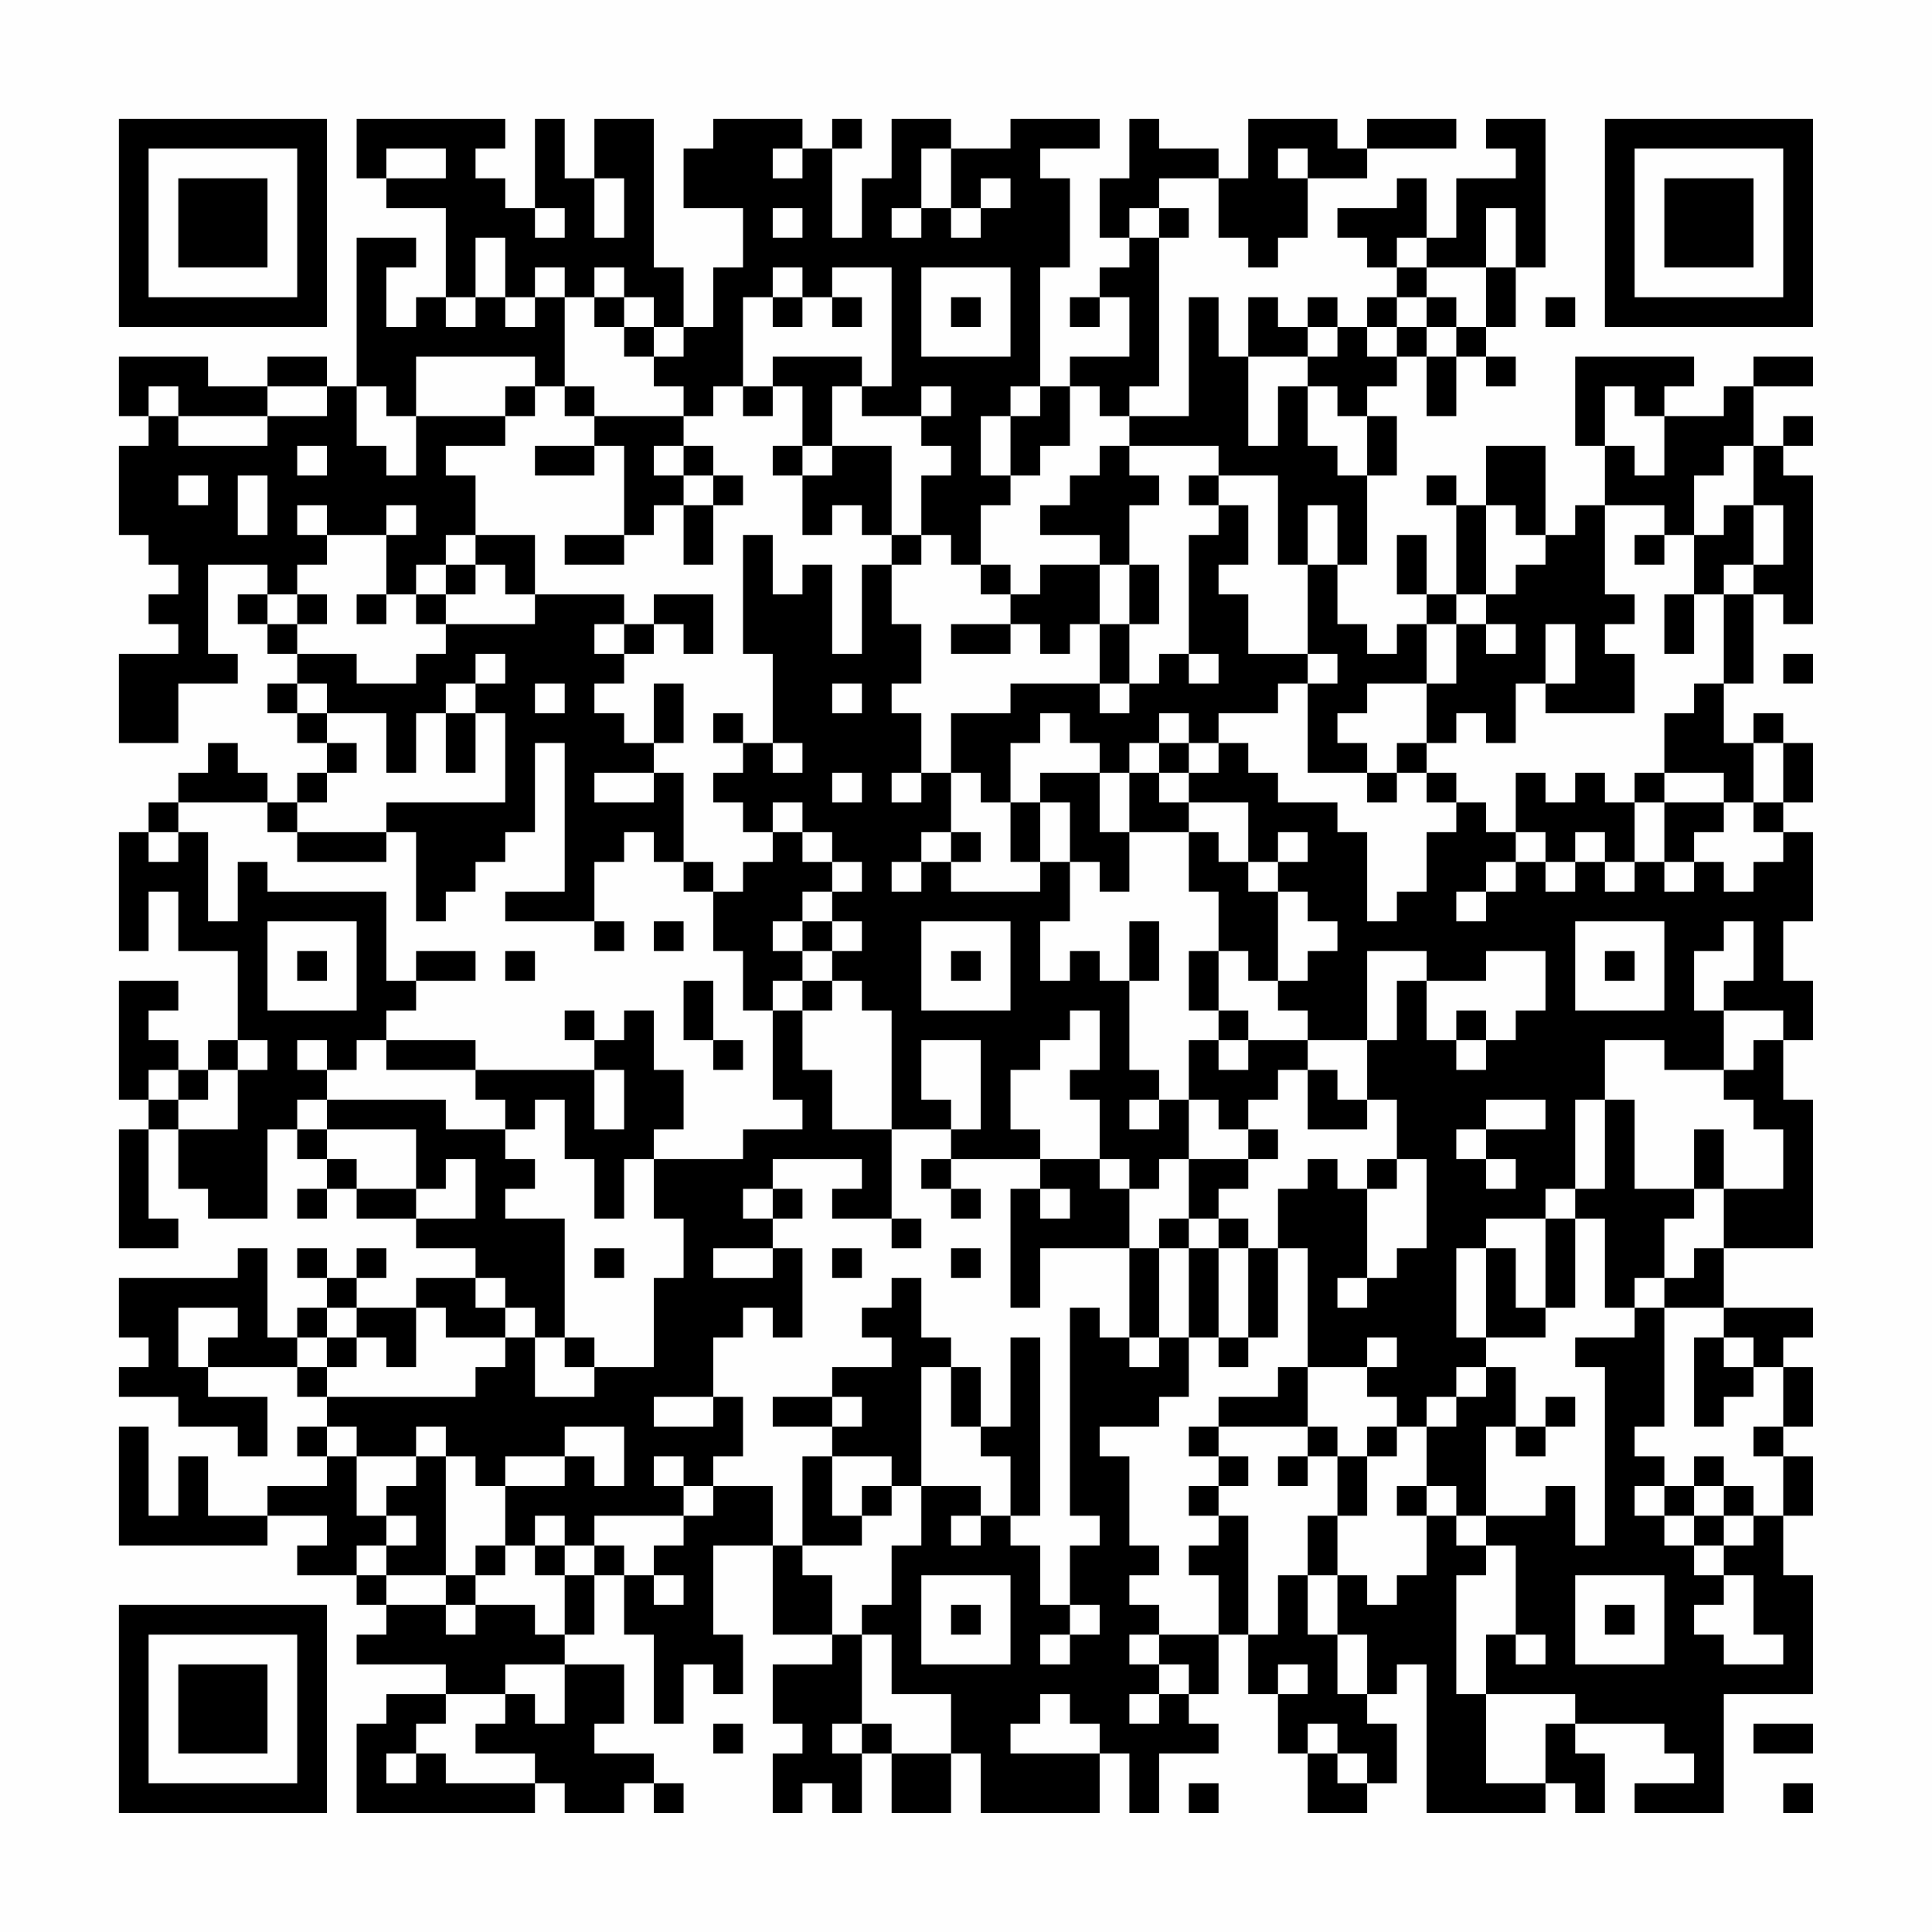 <?xml version="1.0" encoding="UTF-8"?>
<svg xmlns="http://www.w3.org/2000/svg" version="1.1" width="300" height="300" viewBox="0 0 300 300"><rect x="0" y="0" width="300" height="300" fill="#fefefe"/><g transform="scale(4.615)"><g transform="translate(4,4)"><path fill-rule="evenodd" d="M8 0L8 2L9 2L9 3L11 3L11 6L10 6L10 7L9 7L9 5L10 5L10 4L8 4L8 9L7 9L7 8L5 8L5 9L3 9L3 8L0 8L0 10L1 10L1 11L0 11L0 14L1 14L1 15L2 15L2 16L1 16L1 17L2 17L2 18L0 18L0 21L2 21L2 19L4 19L4 18L3 18L3 15L5 15L5 16L4 16L4 17L5 17L5 18L6 18L6 19L5 19L5 20L6 20L6 21L7 21L7 22L6 22L6 23L5 23L5 22L4 22L4 21L3 21L3 22L2 22L2 23L1 23L1 24L0 24L0 28L1 28L1 26L2 26L2 28L4 28L4 31L3 31L3 32L2 32L2 31L1 31L1 30L2 30L2 29L0 29L0 33L1 33L1 34L0 34L0 38L2 38L2 37L1 37L1 34L2 34L2 36L3 36L3 37L5 37L5 34L6 34L6 35L7 35L7 36L6 36L6 37L7 37L7 36L8 36L8 37L10 37L10 38L12 38L12 39L10 39L10 40L8 40L8 39L9 39L9 38L8 38L8 39L7 39L7 38L6 38L6 39L7 39L7 40L6 40L6 41L5 41L5 38L4 38L4 39L0 39L0 41L1 41L1 42L0 42L0 43L2 43L2 44L4 44L4 45L5 45L5 43L3 43L3 42L6 42L6 43L7 43L7 44L6 44L6 45L7 45L7 46L5 46L5 47L3 47L3 45L2 45L2 47L1 47L1 44L0 44L0 48L5 48L5 47L7 47L7 48L6 48L6 49L8 49L8 50L9 50L9 51L8 51L8 52L11 52L11 53L9 53L9 54L8 54L8 57L14 57L14 56L15 56L15 57L17 57L17 56L18 56L18 57L19 57L19 56L18 56L18 55L16 55L16 54L17 54L17 52L15 52L15 51L16 51L16 49L17 49L17 51L18 51L18 54L19 54L19 52L20 52L20 53L21 53L21 51L20 51L20 48L22 48L22 51L24 51L24 52L22 52L22 54L23 54L23 55L22 55L22 57L23 57L23 56L24 56L24 57L25 57L25 55L26 55L26 57L28 57L28 55L29 55L29 57L33 57L33 55L34 55L34 57L35 57L35 55L37 55L37 54L36 54L36 53L37 53L37 51L38 51L38 53L39 53L39 55L40 55L40 57L42 57L42 56L43 56L43 54L42 54L42 53L43 53L43 52L44 52L44 57L48 57L48 56L49 56L49 57L50 57L50 55L49 55L49 54L52 54L52 55L53 55L53 56L51 56L51 57L54 57L54 53L57 53L57 49L56 49L56 47L57 47L57 45L56 45L56 44L57 44L57 42L56 42L56 41L57 41L57 40L54 40L54 38L57 38L57 33L56 33L56 31L57 31L57 29L56 29L56 27L57 27L57 24L56 24L56 23L57 23L57 21L56 21L56 20L55 20L55 21L54 21L54 19L55 19L55 16L56 16L56 17L57 17L57 12L56 12L56 11L57 11L57 10L56 10L56 11L55 11L55 9L57 9L57 8L55 8L55 9L54 9L54 10L52 10L52 9L53 9L53 8L49 8L49 11L50 11L50 13L49 13L49 14L48 14L48 11L46 11L46 13L45 13L45 12L44 12L44 13L45 13L45 16L44 16L44 14L43 14L43 16L44 16L44 17L43 17L43 18L42 18L42 17L41 17L41 15L42 15L42 12L43 12L43 10L42 10L42 9L43 9L43 8L44 8L44 10L45 10L45 8L46 8L46 9L47 9L47 8L46 8L46 7L47 7L47 5L48 5L48 0L46 0L46 1L47 1L47 2L45 2L45 4L44 4L44 2L43 2L43 3L41 3L41 4L42 4L42 5L43 5L43 6L42 6L42 7L41 7L41 6L40 6L40 7L39 7L39 6L38 6L38 8L37 8L37 6L36 6L36 10L34 10L34 9L35 9L35 4L36 4L36 3L35 3L35 2L37 2L37 4L38 4L38 5L39 5L39 4L40 4L40 2L42 2L42 1L45 1L45 0L42 0L42 1L41 1L41 0L38 0L38 2L37 2L37 1L35 1L35 0L34 0L34 2L33 2L33 4L34 4L34 5L33 5L33 6L32 6L32 7L33 7L33 6L34 6L34 8L32 8L32 9L31 9L31 5L32 5L32 2L31 2L31 1L33 1L33 0L30 0L30 1L28 1L28 0L26 0L26 2L25 2L25 4L24 4L24 1L25 1L25 0L24 0L24 1L23 1L23 0L20 0L20 1L19 1L19 3L21 3L21 5L20 5L20 7L19 7L19 5L18 5L18 0L16 0L16 2L15 2L15 0L14 0L14 3L13 3L13 2L12 2L12 1L13 1L13 0ZM9 1L9 2L11 2L11 1ZM22 1L22 2L23 2L23 1ZM27 1L27 3L26 3L26 4L27 4L27 3L28 3L28 4L29 4L29 3L30 3L30 2L29 2L29 3L28 3L28 1ZM39 1L39 2L40 2L40 1ZM16 2L16 4L17 4L17 2ZM14 3L14 4L15 4L15 3ZM22 3L22 4L23 4L23 3ZM34 3L34 4L35 4L35 3ZM46 3L46 5L44 5L44 4L43 4L43 5L44 5L44 6L43 6L43 7L42 7L42 8L43 8L43 7L44 7L44 8L45 8L45 7L46 7L46 5L47 5L47 3ZM12 4L12 6L11 6L11 7L12 7L12 6L13 6L13 7L14 7L14 6L15 6L15 9L14 9L14 8L10 8L10 10L9 10L9 9L8 9L8 11L9 11L9 12L10 12L10 10L13 10L13 11L11 11L11 12L12 12L12 14L11 14L11 15L10 15L10 16L9 16L9 14L10 14L10 13L9 13L9 14L7 14L7 13L6 13L6 14L7 14L7 15L6 15L6 16L5 16L5 17L6 17L6 18L8 18L8 19L10 19L10 18L11 18L11 17L14 17L14 16L17 16L17 17L16 17L16 18L17 18L17 19L16 19L16 20L17 20L17 21L18 21L18 22L16 22L16 23L18 23L18 22L19 22L19 25L18 25L18 24L17 24L17 25L16 25L16 27L13 27L13 26L15 26L15 21L14 21L14 24L13 24L13 25L12 25L12 26L11 26L11 27L10 27L10 24L9 24L9 23L13 23L13 20L12 20L12 19L13 19L13 18L12 18L12 19L11 19L11 20L10 20L10 22L9 22L9 20L7 20L7 19L6 19L6 20L7 20L7 21L8 21L8 22L7 22L7 23L6 23L6 24L5 24L5 23L2 23L2 24L1 24L1 25L2 25L2 24L3 24L3 27L4 27L4 25L5 25L5 26L9 26L9 29L10 29L10 30L9 30L9 31L8 31L8 32L7 32L7 31L6 31L6 32L7 32L7 33L6 33L6 34L7 34L7 35L8 35L8 36L10 36L10 37L12 37L12 35L11 35L11 36L10 36L10 34L7 34L7 33L11 33L11 34L13 34L13 35L14 35L14 36L13 36L13 37L15 37L15 41L14 41L14 40L13 40L13 39L12 39L12 40L13 40L13 41L11 41L11 40L10 40L10 42L9 42L9 41L8 41L8 40L7 40L7 41L6 41L6 42L7 42L7 43L12 43L12 42L13 42L13 41L14 41L14 43L16 43L16 42L18 42L18 39L19 39L19 37L18 37L18 35L21 35L21 34L23 34L23 33L22 33L22 30L23 30L23 32L24 32L24 34L26 34L26 37L24 37L24 36L25 36L25 35L22 35L22 36L21 36L21 37L22 37L22 38L20 38L20 39L22 39L22 38L23 38L23 41L22 41L22 40L21 40L21 41L20 41L20 43L18 43L18 44L20 44L20 43L21 43L21 45L20 45L20 46L19 46L19 45L18 45L18 46L19 46L19 47L16 47L16 48L15 48L15 47L14 47L14 48L13 48L13 46L15 46L15 45L16 45L16 46L17 46L17 44L15 44L15 45L13 45L13 46L12 46L12 45L11 45L11 44L10 44L10 45L8 45L8 44L7 44L7 45L8 45L8 47L9 47L9 48L8 48L8 49L9 49L9 50L11 50L11 51L12 51L12 50L14 50L14 51L15 51L15 49L16 49L16 48L17 48L17 49L18 49L18 50L19 50L19 49L18 49L18 48L19 48L19 47L20 47L20 46L22 46L22 48L23 48L23 49L24 49L24 51L25 51L25 54L24 54L24 55L25 55L25 54L26 54L26 55L28 55L28 53L26 53L26 51L25 51L25 50L26 50L26 48L27 48L27 46L29 46L29 47L28 47L28 48L29 48L29 47L30 47L30 48L31 48L31 50L32 50L32 51L31 51L31 52L32 52L32 51L33 51L33 50L32 50L32 48L33 48L33 47L32 47L32 40L33 40L33 41L34 41L34 42L35 42L35 41L36 41L36 43L35 43L35 44L33 44L33 45L34 45L34 48L35 48L35 49L34 49L34 50L35 50L35 51L34 51L34 52L35 52L35 53L34 53L34 54L35 54L35 53L36 53L36 52L35 52L35 51L37 51L37 49L36 49L36 48L37 48L37 47L38 47L38 51L39 51L39 49L40 49L40 51L41 51L41 53L42 53L42 51L41 51L41 49L42 49L42 50L43 50L43 49L44 49L44 47L45 47L45 48L46 48L46 49L45 49L45 53L46 53L46 56L48 56L48 54L49 54L49 53L46 53L46 51L47 51L47 52L48 52L48 51L47 51L47 48L46 48L46 47L48 47L48 46L49 46L49 48L50 48L50 42L49 42L49 41L51 41L51 40L52 40L52 44L51 44L51 45L52 45L52 46L51 46L51 47L52 47L52 48L53 48L53 49L54 49L54 50L53 50L53 51L54 51L54 52L56 52L56 51L55 51L55 49L54 49L54 48L55 48L55 47L56 47L56 45L55 45L55 44L56 44L56 42L55 42L55 41L54 41L54 40L52 40L52 39L53 39L53 38L54 38L54 36L56 36L56 34L55 34L55 33L54 33L54 32L55 32L55 31L56 31L56 30L54 30L54 29L55 29L55 27L54 27L54 28L53 28L53 30L54 30L54 32L52 32L52 31L50 31L50 33L49 33L49 36L48 36L48 37L46 37L46 38L45 38L45 41L46 41L46 42L45 42L45 43L44 43L44 44L43 44L43 43L42 43L42 42L43 42L43 41L42 41L42 42L40 42L40 38L39 38L39 36L40 36L40 35L41 35L41 36L42 36L42 39L41 39L41 40L42 40L42 39L43 39L43 38L44 38L44 35L43 35L43 33L42 33L42 31L43 31L43 29L44 29L44 31L45 31L45 32L46 32L46 31L47 31L47 30L48 30L48 28L46 28L46 29L44 29L44 28L42 28L42 31L40 31L40 30L39 30L39 29L40 29L40 28L41 28L41 27L40 27L40 26L39 26L39 25L40 25L40 24L39 24L39 25L38 25L38 23L36 23L36 22L37 22L37 21L38 21L38 22L39 22L39 23L41 23L41 24L42 24L42 27L43 27L43 26L44 26L44 24L45 24L45 23L46 23L46 24L47 24L47 25L46 25L46 26L45 26L45 27L46 27L46 26L47 26L47 25L48 25L48 26L49 26L49 25L50 25L50 26L51 26L51 25L52 25L52 26L53 26L53 25L54 25L54 26L55 26L55 25L56 25L56 24L55 24L55 23L56 23L56 21L55 21L55 23L54 23L54 22L52 22L52 20L53 20L53 19L54 19L54 16L55 16L55 15L56 15L56 13L55 13L55 11L54 11L54 12L53 12L53 14L52 14L52 13L50 13L50 16L51 16L51 17L50 17L50 18L51 18L51 20L48 20L48 19L49 19L49 17L48 17L48 19L47 19L47 21L46 21L46 20L45 20L45 21L44 21L44 19L45 19L45 17L46 17L46 18L47 18L47 17L46 17L46 16L47 16L47 15L48 15L48 14L47 14L47 13L46 13L46 16L45 16L45 17L44 17L44 19L42 19L42 20L41 20L41 21L42 21L42 22L40 22L40 19L41 19L41 18L40 18L40 15L41 15L41 13L40 13L40 15L39 15L39 12L37 12L37 11L34 11L34 10L33 10L33 9L32 9L32 11L31 11L31 12L30 12L30 10L31 10L31 9L30 9L30 10L29 10L29 12L30 12L30 13L29 13L29 15L28 15L28 14L27 14L27 12L28 12L28 11L27 11L27 10L28 10L28 9L27 9L27 10L25 10L25 9L26 9L26 5L24 5L24 6L23 6L23 5L22 5L22 6L21 6L21 9L20 9L20 10L19 10L19 9L18 9L18 8L19 8L19 7L18 7L18 6L17 6L17 5L16 5L16 6L15 6L15 5L14 5L14 6L13 6L13 4ZM27 5L27 8L30 8L30 5ZM16 6L16 7L17 7L17 8L18 8L18 7L17 7L17 6ZM22 6L22 7L23 7L23 6ZM24 6L24 7L25 7L25 6ZM28 6L28 7L29 7L29 6ZM44 6L44 7L45 7L45 6ZM48 6L48 7L49 7L49 6ZM40 7L40 8L38 8L38 11L39 11L39 9L40 9L40 11L41 11L41 12L42 12L42 10L41 10L41 9L40 9L40 8L41 8L41 7ZM22 8L22 9L21 9L21 10L22 10L22 9L23 9L23 11L22 11L22 12L23 12L23 14L24 14L24 13L25 13L25 14L26 14L26 15L25 15L25 18L24 18L24 15L23 15L23 16L22 16L22 14L21 14L21 18L22 18L22 21L21 21L21 20L20 20L20 21L21 21L21 22L20 22L20 23L21 23L21 24L22 24L22 25L21 25L21 26L20 26L20 25L19 25L19 26L20 26L20 28L21 28L21 30L22 30L22 29L23 29L23 30L24 30L24 29L25 29L25 30L26 30L26 34L28 34L28 35L27 35L27 36L28 36L28 37L29 37L29 36L28 36L28 35L31 35L31 36L30 36L30 40L31 40L31 38L34 38L34 41L35 41L35 38L36 38L36 41L37 41L37 42L38 42L38 41L39 41L39 38L38 38L38 37L37 37L37 36L38 36L38 35L39 35L39 34L38 34L38 33L39 33L39 32L40 32L40 34L42 34L42 33L41 33L41 32L40 32L40 31L38 31L38 30L37 30L37 28L38 28L38 29L39 29L39 26L38 26L38 25L37 25L37 24L36 24L36 23L35 23L35 22L36 22L36 21L37 21L37 20L39 20L39 19L40 19L40 18L38 18L38 16L37 16L37 15L38 15L38 13L37 13L37 12L36 12L36 13L37 13L37 14L36 14L36 18L35 18L35 19L34 19L34 17L35 17L35 15L34 15L34 13L35 13L35 12L34 12L34 11L33 11L33 12L32 12L32 13L31 13L31 14L33 14L33 15L31 15L31 16L30 16L30 15L29 15L29 16L30 16L30 17L28 17L28 18L30 18L30 17L31 17L31 18L32 18L32 17L33 17L33 19L30 19L30 20L28 20L28 22L27 22L27 20L26 20L26 19L27 19L27 17L26 17L26 15L27 15L27 14L26 14L26 11L24 11L24 9L25 9L25 8ZM1 9L1 10L2 10L2 11L5 11L5 10L7 10L7 9L5 9L5 10L2 10L2 9ZM13 9L13 10L14 10L14 9ZM15 9L15 10L16 10L16 11L14 11L14 12L16 12L16 11L17 11L17 14L15 14L15 15L17 15L17 14L18 14L18 13L19 13L19 15L20 15L20 13L21 13L21 12L20 12L20 11L19 11L19 10L16 10L16 9ZM50 9L50 11L51 11L51 12L52 12L52 10L51 10L51 9ZM6 11L6 12L7 12L7 11ZM18 11L18 12L19 12L19 13L20 13L20 12L19 12L19 11ZM23 11L23 12L24 12L24 11ZM2 12L2 13L3 13L3 12ZM4 12L4 14L5 14L5 12ZM54 13L54 14L53 14L53 16L52 16L52 18L53 18L53 16L54 16L54 15L55 15L55 13ZM12 14L12 15L11 15L11 16L10 16L10 17L11 17L11 16L12 16L12 15L13 15L13 16L14 16L14 14ZM51 14L51 15L52 15L52 14ZM33 15L33 17L34 17L34 15ZM6 16L6 17L7 17L7 16ZM8 16L8 17L9 17L9 16ZM18 16L18 17L17 17L17 18L18 18L18 17L19 17L19 18L20 18L20 16ZM36 18L36 19L37 19L37 18ZM56 18L56 19L57 19L57 18ZM14 19L14 20L15 20L15 19ZM18 19L18 21L19 21L19 19ZM24 19L24 20L25 20L25 19ZM33 19L33 20L34 20L34 19ZM11 20L11 22L12 22L12 20ZM31 20L31 21L30 21L30 23L29 23L29 22L28 22L28 24L27 24L27 25L26 25L26 26L27 26L27 25L28 25L28 26L31 26L31 25L32 25L32 27L31 27L31 29L32 29L32 28L33 28L33 29L34 29L34 32L35 32L35 33L34 33L34 34L35 34L35 33L36 33L36 35L35 35L35 36L34 36L34 35L33 35L33 33L32 33L32 32L33 32L33 30L32 30L32 31L31 31L31 32L30 32L30 34L31 34L31 35L33 35L33 36L34 36L34 38L35 38L35 37L36 37L36 38L37 38L37 41L38 41L38 38L37 38L37 37L36 37L36 35L38 35L38 34L37 34L37 33L36 33L36 31L37 31L37 32L38 32L38 31L37 31L37 30L36 30L36 28L37 28L37 26L36 26L36 24L34 24L34 22L35 22L35 21L36 21L36 20L35 20L35 21L34 21L34 22L33 22L33 21L32 21L32 20ZM22 21L22 22L23 22L23 21ZM43 21L43 22L42 22L42 23L43 23L43 22L44 22L44 23L45 23L45 22L44 22L44 21ZM24 22L24 23L25 23L25 22ZM26 22L26 23L27 23L27 22ZM31 22L31 23L30 23L30 25L31 25L31 23L32 23L32 25L33 25L33 26L34 26L34 24L33 24L33 22ZM47 22L47 24L48 24L48 25L49 25L49 24L50 24L50 25L51 25L51 23L52 23L52 25L53 25L53 24L54 24L54 23L52 23L52 22L51 22L51 23L50 23L50 22L49 22L49 23L48 23L48 22ZM22 23L22 24L23 24L23 25L24 25L24 26L23 26L23 27L22 27L22 28L23 28L23 29L24 29L24 28L25 28L25 27L24 27L24 26L25 26L25 25L24 25L24 24L23 24L23 23ZM6 24L6 25L9 25L9 24ZM28 24L28 25L29 25L29 24ZM5 27L5 30L8 30L8 27ZM16 27L16 28L17 28L17 27ZM18 27L18 28L19 28L19 27ZM23 27L23 28L24 28L24 27ZM27 27L27 30L30 30L30 27ZM34 27L34 29L35 29L35 27ZM49 27L49 30L52 30L52 27ZM6 28L6 29L7 29L7 28ZM10 28L10 29L12 29L12 28ZM13 28L13 29L14 29L14 28ZM28 28L28 29L29 29L29 28ZM50 28L50 29L51 29L51 28ZM19 29L19 31L20 31L20 32L21 32L21 31L20 31L20 29ZM15 30L15 31L16 31L16 32L12 32L12 31L9 31L9 32L12 32L12 33L13 33L13 34L14 34L14 33L15 33L15 35L16 35L16 37L17 37L17 35L18 35L18 34L19 34L19 32L18 32L18 30L17 30L17 31L16 31L16 30ZM45 30L45 31L46 31L46 30ZM4 31L4 32L3 32L3 33L2 33L2 32L1 32L1 33L2 33L2 34L4 34L4 32L5 32L5 31ZM27 31L27 33L28 33L28 34L29 34L29 31ZM16 32L16 34L17 34L17 32ZM46 33L46 34L45 34L45 35L46 35L46 36L47 36L47 35L46 35L46 34L48 34L48 33ZM50 33L50 36L49 36L49 37L48 37L48 40L47 40L47 38L46 38L46 41L48 41L48 40L49 40L49 37L50 37L50 40L51 40L51 39L52 39L52 37L53 37L53 36L54 36L54 34L53 34L53 36L51 36L51 33ZM42 35L42 36L43 36L43 35ZM22 36L22 37L23 37L23 36ZM31 36L31 37L32 37L32 36ZM26 37L26 38L27 38L27 37ZM16 38L16 39L17 39L17 38ZM24 38L24 39L25 39L25 38ZM28 38L28 39L29 39L29 38ZM26 39L26 40L25 40L25 41L26 41L26 42L24 42L24 43L22 43L22 44L24 44L24 45L23 45L23 48L25 48L25 47L26 47L26 46L27 46L27 42L28 42L28 44L29 44L29 45L30 45L30 47L31 47L31 41L30 41L30 44L29 44L29 42L28 42L28 41L27 41L27 39ZM2 40L2 42L3 42L3 41L4 41L4 40ZM7 41L7 42L8 42L8 41ZM15 41L15 42L16 42L16 41ZM53 41L53 44L54 44L54 43L55 43L55 42L54 42L54 41ZM39 42L39 43L37 43L37 44L36 44L36 45L37 45L37 46L36 46L36 47L37 47L37 46L38 46L38 45L37 45L37 44L40 44L40 45L39 45L39 46L40 46L40 45L41 45L41 47L40 47L40 49L41 49L41 47L42 47L42 45L43 45L43 44L42 44L42 45L41 45L41 44L40 44L40 42ZM46 42L46 43L45 43L45 44L44 44L44 46L43 46L43 47L44 47L44 46L45 46L45 47L46 47L46 44L47 44L47 45L48 45L48 44L49 44L49 43L48 43L48 44L47 44L47 42ZM24 43L24 44L25 44L25 43ZM10 45L10 46L9 46L9 47L10 47L10 48L9 48L9 49L11 49L11 50L12 50L12 49L13 49L13 48L12 48L12 49L11 49L11 45ZM24 45L24 47L25 47L25 46L26 46L26 45ZM53 45L53 46L52 46L52 47L53 47L53 48L54 48L54 47L55 47L55 46L54 46L54 45ZM53 46L53 47L54 47L54 46ZM14 48L14 49L15 49L15 48ZM27 49L27 52L30 52L30 49ZM49 49L49 52L52 52L52 49ZM28 50L28 51L29 51L29 50ZM50 50L50 51L51 51L51 50ZM13 52L13 53L11 53L11 54L10 54L10 55L9 55L9 56L10 56L10 55L11 55L11 56L14 56L14 55L12 55L12 54L13 54L13 53L14 53L14 54L15 54L15 52ZM39 52L39 53L40 53L40 52ZM31 53L31 54L30 54L30 55L33 55L33 54L32 54L32 53ZM20 54L20 55L21 55L21 54ZM40 54L40 55L41 55L41 56L42 56L42 55L41 55L41 54ZM55 54L55 55L57 55L57 54ZM36 56L36 57L37 57L37 56ZM56 56L56 57L57 57L57 56ZM0 0L0 7L7 7L7 0ZM1 1L1 6L6 6L6 1ZM2 2L2 5L5 5L5 2ZM50 0L50 7L57 7L57 0ZM51 1L51 6L56 6L56 1ZM52 2L52 5L55 5L55 2ZM0 50L0 57L7 57L7 50ZM1 51L1 56L6 56L6 51ZM2 52L2 55L5 55L5 52Z" fill="#000000"/></g></g></svg>
